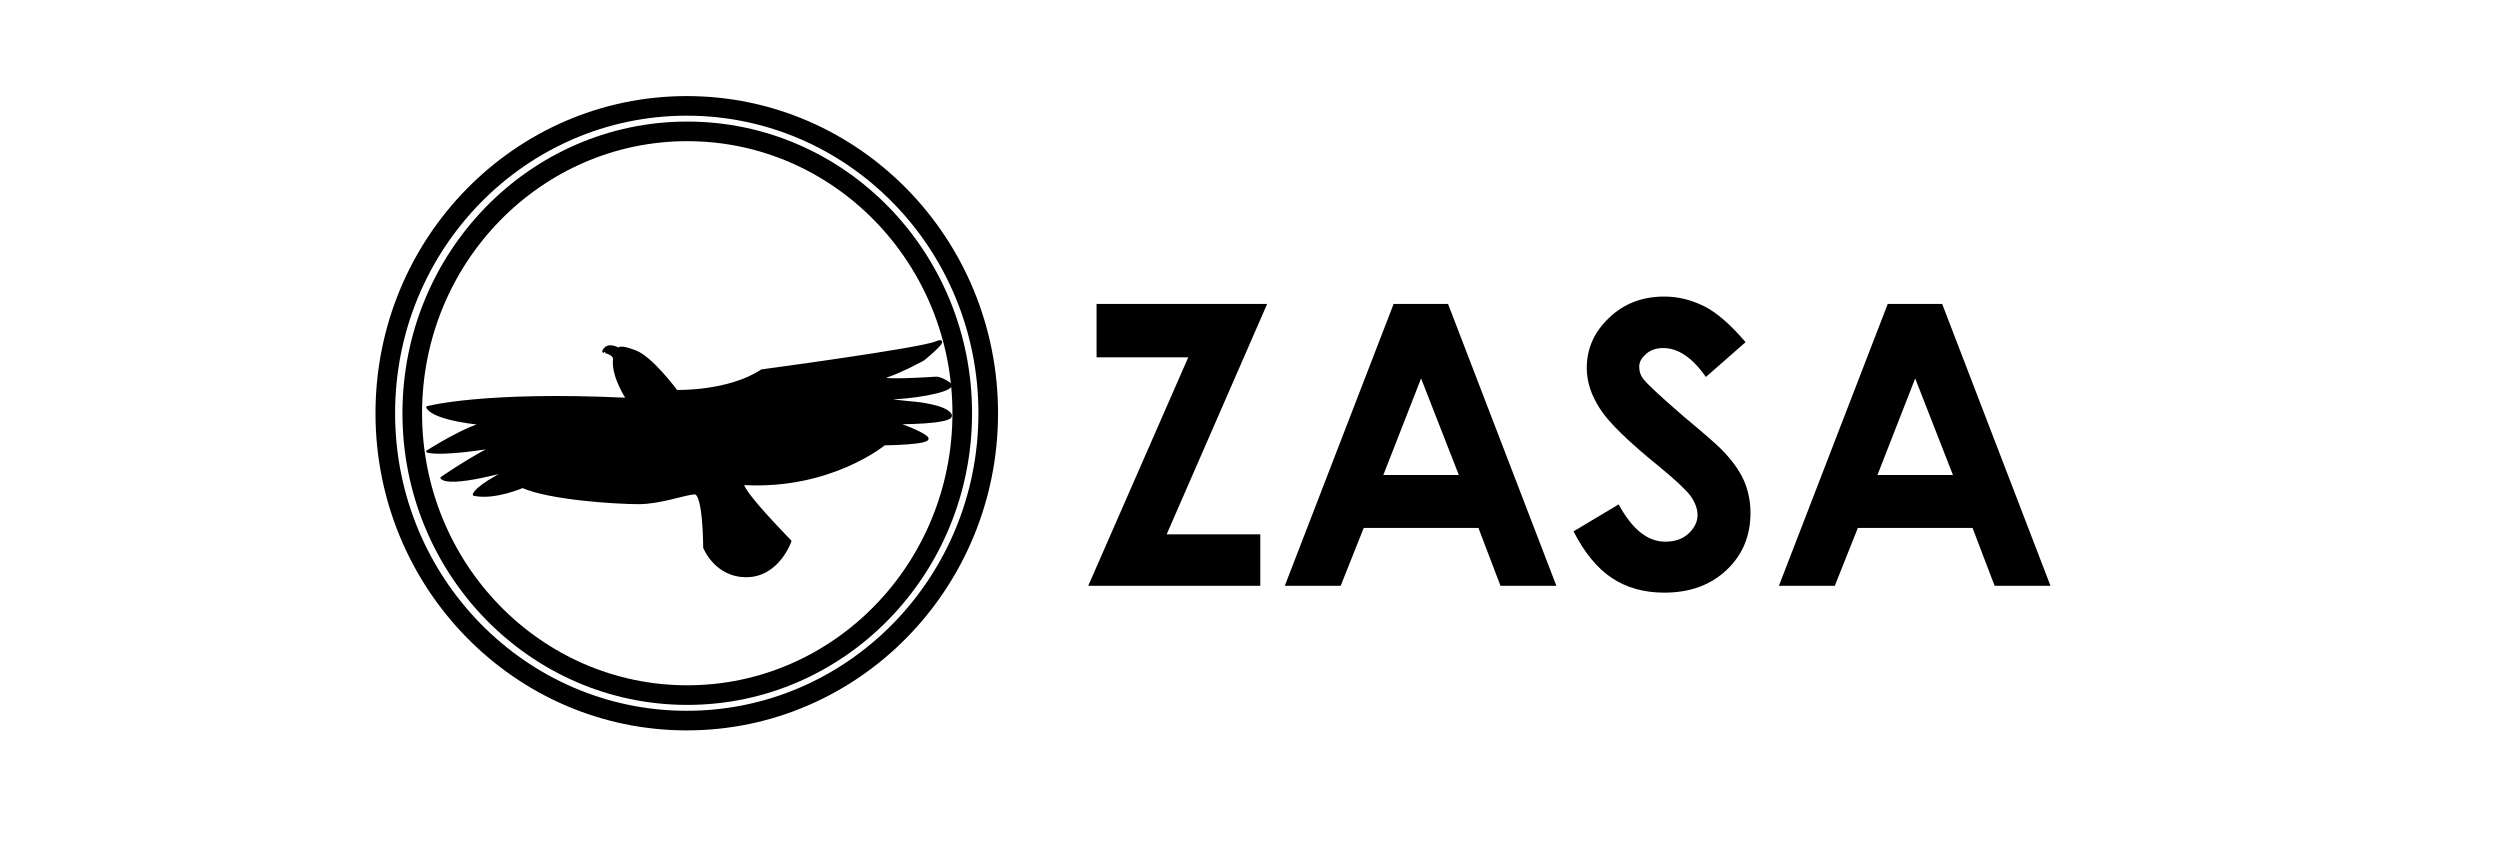 <?xml version="1.0" encoding="utf-8"?>
<!-- Generator: Adobe Illustrator 26.3.0, SVG Export Plug-In . SVG Version: 6.00 Build 0)  -->
<svg version="1.1" xmlns="http://www.w3.org/2000/svg" xmlns:xlink="http://www.w3.org/1999/xlink" x="0px" y="0px"
	 viewBox="0 0 510 175" style="enable-background:new 0 0 510 175;" xml:space="preserve">
<style type="text/css">
	.st0{fill:none;}
	.st1{fill:#FFFFFF;}
	.st2{fill:none;stroke:#000000;stroke-width:4;stroke-miterlimit:10;}
	.st3{stroke:#000000;stroke-width:0.5;stroke-linecap:round;stroke-linejoin:round;}
	.st4{fill:#FFFFFD;}
</style>
<g id="Layer_1">
	<g>
		<rect x="220.2" y="60.5" class="st0" width="354" height="93"/>
		<path d="M223.7,62h34.8l-20.5,47h19.1v10.5H222l20.4-46.6h-18.7V62z"/>
		<path d="M284.3,62h11.1l22.1,57.5h-11.4l-4.5-11.8h-23.4l-4.7,11.8h-11.4L284.3,62z M289.9,77.2l-7.7,19.7h15.4L289.9,77.2z"/>
		<path d="M356.1,69.8l-8.1,7.1c-2.8-4-5.7-5.9-8.7-5.9c-1.4,0-2.6,0.4-3.5,1.2c-0.9,0.8-1.4,1.6-1.4,2.6c0,1,0.3,1.9,1,2.7
			c0.9,1.1,3.6,3.6,8,7.4c4.2,3.5,6.7,5.7,7.6,6.6c2.2,2.2,3.8,4.4,4.7,6.4c0.9,2,1.4,4.3,1.4,6.7c0,4.7-1.6,8.6-4.9,11.7
			c-3.3,3.1-7.5,4.6-12.7,4.6c-4.1,0-7.7-1-10.7-3s-5.6-5.2-7.8-9.5l9.2-5.5c2.8,5.1,5.9,7.6,9.5,7.6c1.9,0,3.5-0.5,4.7-1.6
			s1.9-2.4,1.9-3.8c0-1.3-0.5-2.6-1.4-3.9c-1-1.3-3.1-3.3-6.4-6c-6.3-5.1-10.3-9-12.1-11.8s-2.7-5.5-2.7-8.3c0-4,1.5-7.4,4.6-10.3
			c3-2.9,6.8-4.3,11.2-4.3c2.9,0,5.6,0.7,8.2,2C350.3,63.8,353.1,66.3,356.1,69.8z"/>
		<path d="M385.1,62h11.1l22.1,57.5h-11.4l-4.5-11.8H379l-4.7,11.8h-11.4L385.1,62z M390.7,77.2L383,96.9h15.4L390.7,77.2z"/>
	</g>
	<g>
		<rect x="-333.1" y="35" class="st0" width="637.9" height="205.2"/>
	</g>
</g>
<g id="Layer_5">
	<g id="Layer_6">
	</g>
</g>
<g id="Layer_2">
</g>
<g id="Layer_3">
</g>
<g id="Layer_4">
	<ellipse class="st2" cx="140.1" cy="84.3" rx="61.5" ry="62.7"/>
	<ellipse class="st2" cx="140.2" cy="84.3" rx="56.1" ry="57.5"/>
	<path class="st3" d="M125.3,73.3c-0.4,3.5,2.7,8.1,2.7,8.1c-29.4-1.4-40.8,1.7-40.8,1.7c1.5,2.6,11.5,3.4,11.5,3.4
		c-3.3,0.4-11.5,5.6-11.5,5.6c3.4,0.8,13.3-0.9,13.3-0.9c-5.4,2.8-10.4,6.3-10.4,6.3c1.8,1.8,13.7-1.6,13.7-1.6
		c-7.1,3.6-7.1,5-7.1,5c4.2,0.9,9.9-1.6,9.9-1.6c5.7,2.5,19.3,3.3,23.7,3.3c4.4,0,9.4-1.9,11.4-2c2-0.1,2,11.1,2,11.1
		s2.3,5.9,8.7,5.8c6.4-0.1,8.8-7.1,8.8-7.1c-11.5-11.9-9.5-11.7-9.5-11.7c17.7,1,28.7-8.1,28.7-8.1s9.8-0.1,8.7-1.3
		c-1.1-1.2-6.4-3-6.4-3s12.1,0.1,11.2-1.7c-0.9-1.8-7.2-2.4-7.2-2.4s-9.7-0.8-4.1-1c5.6-0.3,12.9-1.8,11-3c-1.9-1.3-2.8-1.1-2.8-1.1
		s-13.5,0.9-10-0.3c3.5-1.2,7.6-3.5,7.6-3.5s5.9-4.8,2.5-3.4c-3.4,1.4-35.5,5.7-35.5,5.7c-6.8,4.5-17.4,4.2-17.4,4.2s-5-6.8-8.4-8.1
		s-3.4-0.5-3.4-0.5c-2.6-1.4-3.1,0.5-3.1,0.5S125.4,72.1,125.3,73.3z"/>
</g>
<g id="Layer_7">
	<g id="Layer_8">
	</g>
</g>
</svg>
